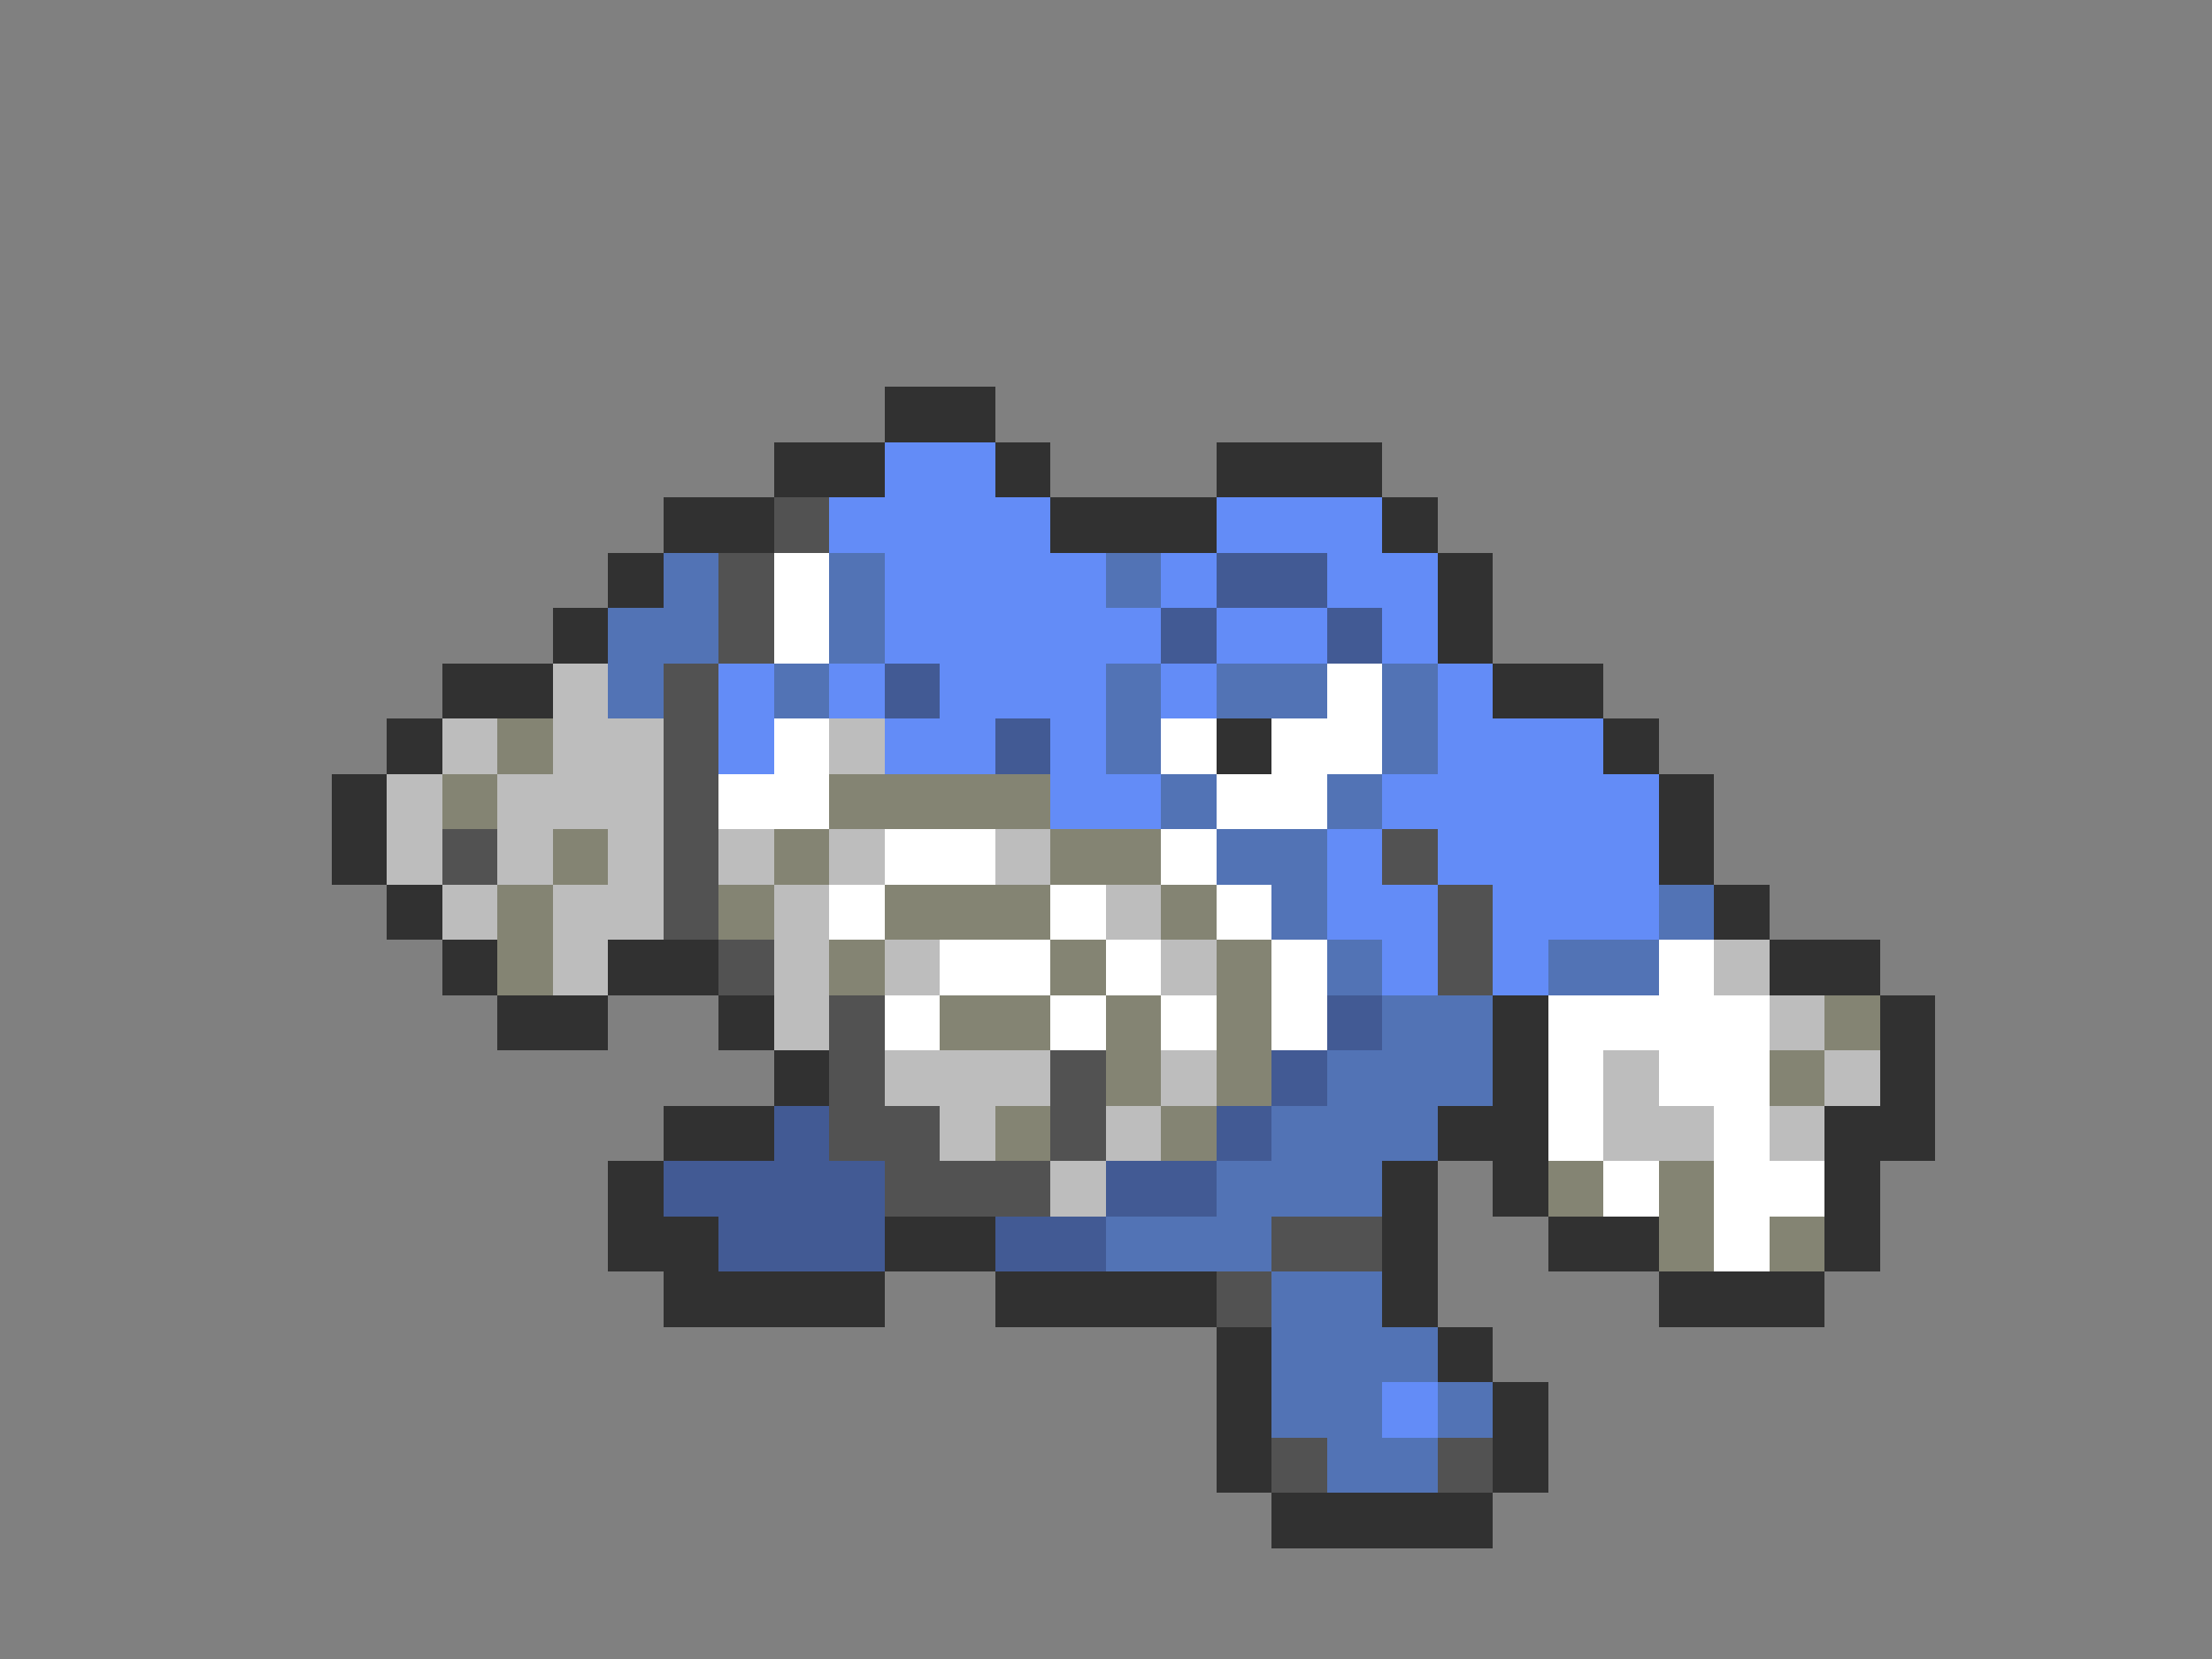 <svg xmlns="http://www.w3.org/2000/svg" viewBox="0 -0.5 40 30" shape-rendering="crispEdges">
<rect x="0" y="-0.5" width="40" height="30" fill="#808080" stroke="none"/>
<path stroke="#313131" d="M16 7h2M14 8h2M18 8h1M22 8h3M12 9h2M19 9h3M25 9h1M11 10h1M26 10h1M10 11h1M26 11h1M8 12h2M27 12h2M7 13h1M22 13h1M29 13h1M6 14h1M30 14h1M6 15h1M30 15h1M7 16h1M31 16h1M8 17h1M11 17h2M32 17h2M9 18h2M13 18h1M27 18h1M34 18h1M14 19h1M27 19h1M34 19h1M12 20h2M26 20h2M33 20h2M11 21h1M25 21h1M27 21h1M33 21h1M11 22h2M16 22h2M25 22h1M28 22h2M33 22h1M12 23h4M18 23h4M25 23h1M30 23h3M22 24h1M26 24h1M22 25h1M27 25h1M22 26h1M27 26h1M23 27h4" />
<path stroke="#638cf7" d="M16 8h2M15 9h4M22 9h3M16 10h4M21 10h1M24 10h2M16 11h5M22 11h2M25 11h1M13 12h1M15 12h1M17 12h3M21 12h1M26 12h1M13 13h1M16 13h2M19 13h1M26 13h3M19 14h2M25 14h5M24 15h1M26 15h4M24 16h2M27 16h3M25 17h1M27 17h1M25 25h1" />
<path stroke="#525252" d="M14 9h1M13 10h1M13 11h1M12 12h1M12 13h1M12 14h1M8 15h1M12 15h1M25 15h1M12 16h1M26 16h1M13 17h1M26 17h1M15 18h1M15 19h1M19 19h1M15 20h2M19 20h1M16 21h3M23 22h2M22 23h1M23 26h1M26 26h1" />
<path stroke="#5273b5" d="M12 10h1M15 10h1M20 10h1M11 11h2M15 11h1M11 12h1M14 12h1M20 12h1M22 12h2M25 12h1M20 13h1M25 13h1M21 14h1M24 14h1M22 15h2M23 16h1M30 16h1M24 17h1M28 17h2M25 18h2M24 19h3M23 20h3M22 21h3M20 22h3M23 23h2M23 24h3M23 25h2M26 25h1M24 26h2" />
<path stroke="#ffffff" d="M14 10h1M14 11h1M24 12h1M14 13h1M21 13h1M23 13h2M13 14h2M22 14h2M16 15h2M21 15h1M15 16h1M19 16h1M22 16h1M17 17h2M20 17h1M23 17h1M30 17h1M16 18h1M19 18h1M21 18h1M23 18h1M28 18h4M28 19h1M30 19h2M28 20h1M31 20h1M29 21h1M31 21h2M31 22h1" />
<path stroke="#425a94" d="M22 10h2M21 11h1M24 11h1M16 12h1M18 13h1M24 18h1M23 19h1M14 20h1M22 20h1M12 21h4M20 21h2M13 22h3M18 22h2" />
<path stroke="#bdbdbd" d="M10 12h1M8 13h1M10 13h2M15 13h1M7 14h1M9 14h3M7 15h1M9 15h1M11 15h1M13 15h1M15 15h1M18 15h1M8 16h1M10 16h2M14 16h1M20 16h1M10 17h1M14 17h1M16 17h1M21 17h1M31 17h1M14 18h1M32 18h1M16 19h3M21 19h1M29 19h1M33 19h1M17 20h1M20 20h1M29 20h2M32 20h1M19 21h1" />
<path stroke="#848473" d="M9 13h1M8 14h1M15 14h4M10 15h1M14 15h1M19 15h2M9 16h1M13 16h1M16 16h3M21 16h1M9 17h1M15 17h1M19 17h1M22 17h1M17 18h2M20 18h1M22 18h1M33 18h1M20 19h1M22 19h1M32 19h1M18 20h1M21 20h1M28 21h1M30 21h1M30 22h1M32 22h1" />
</svg>